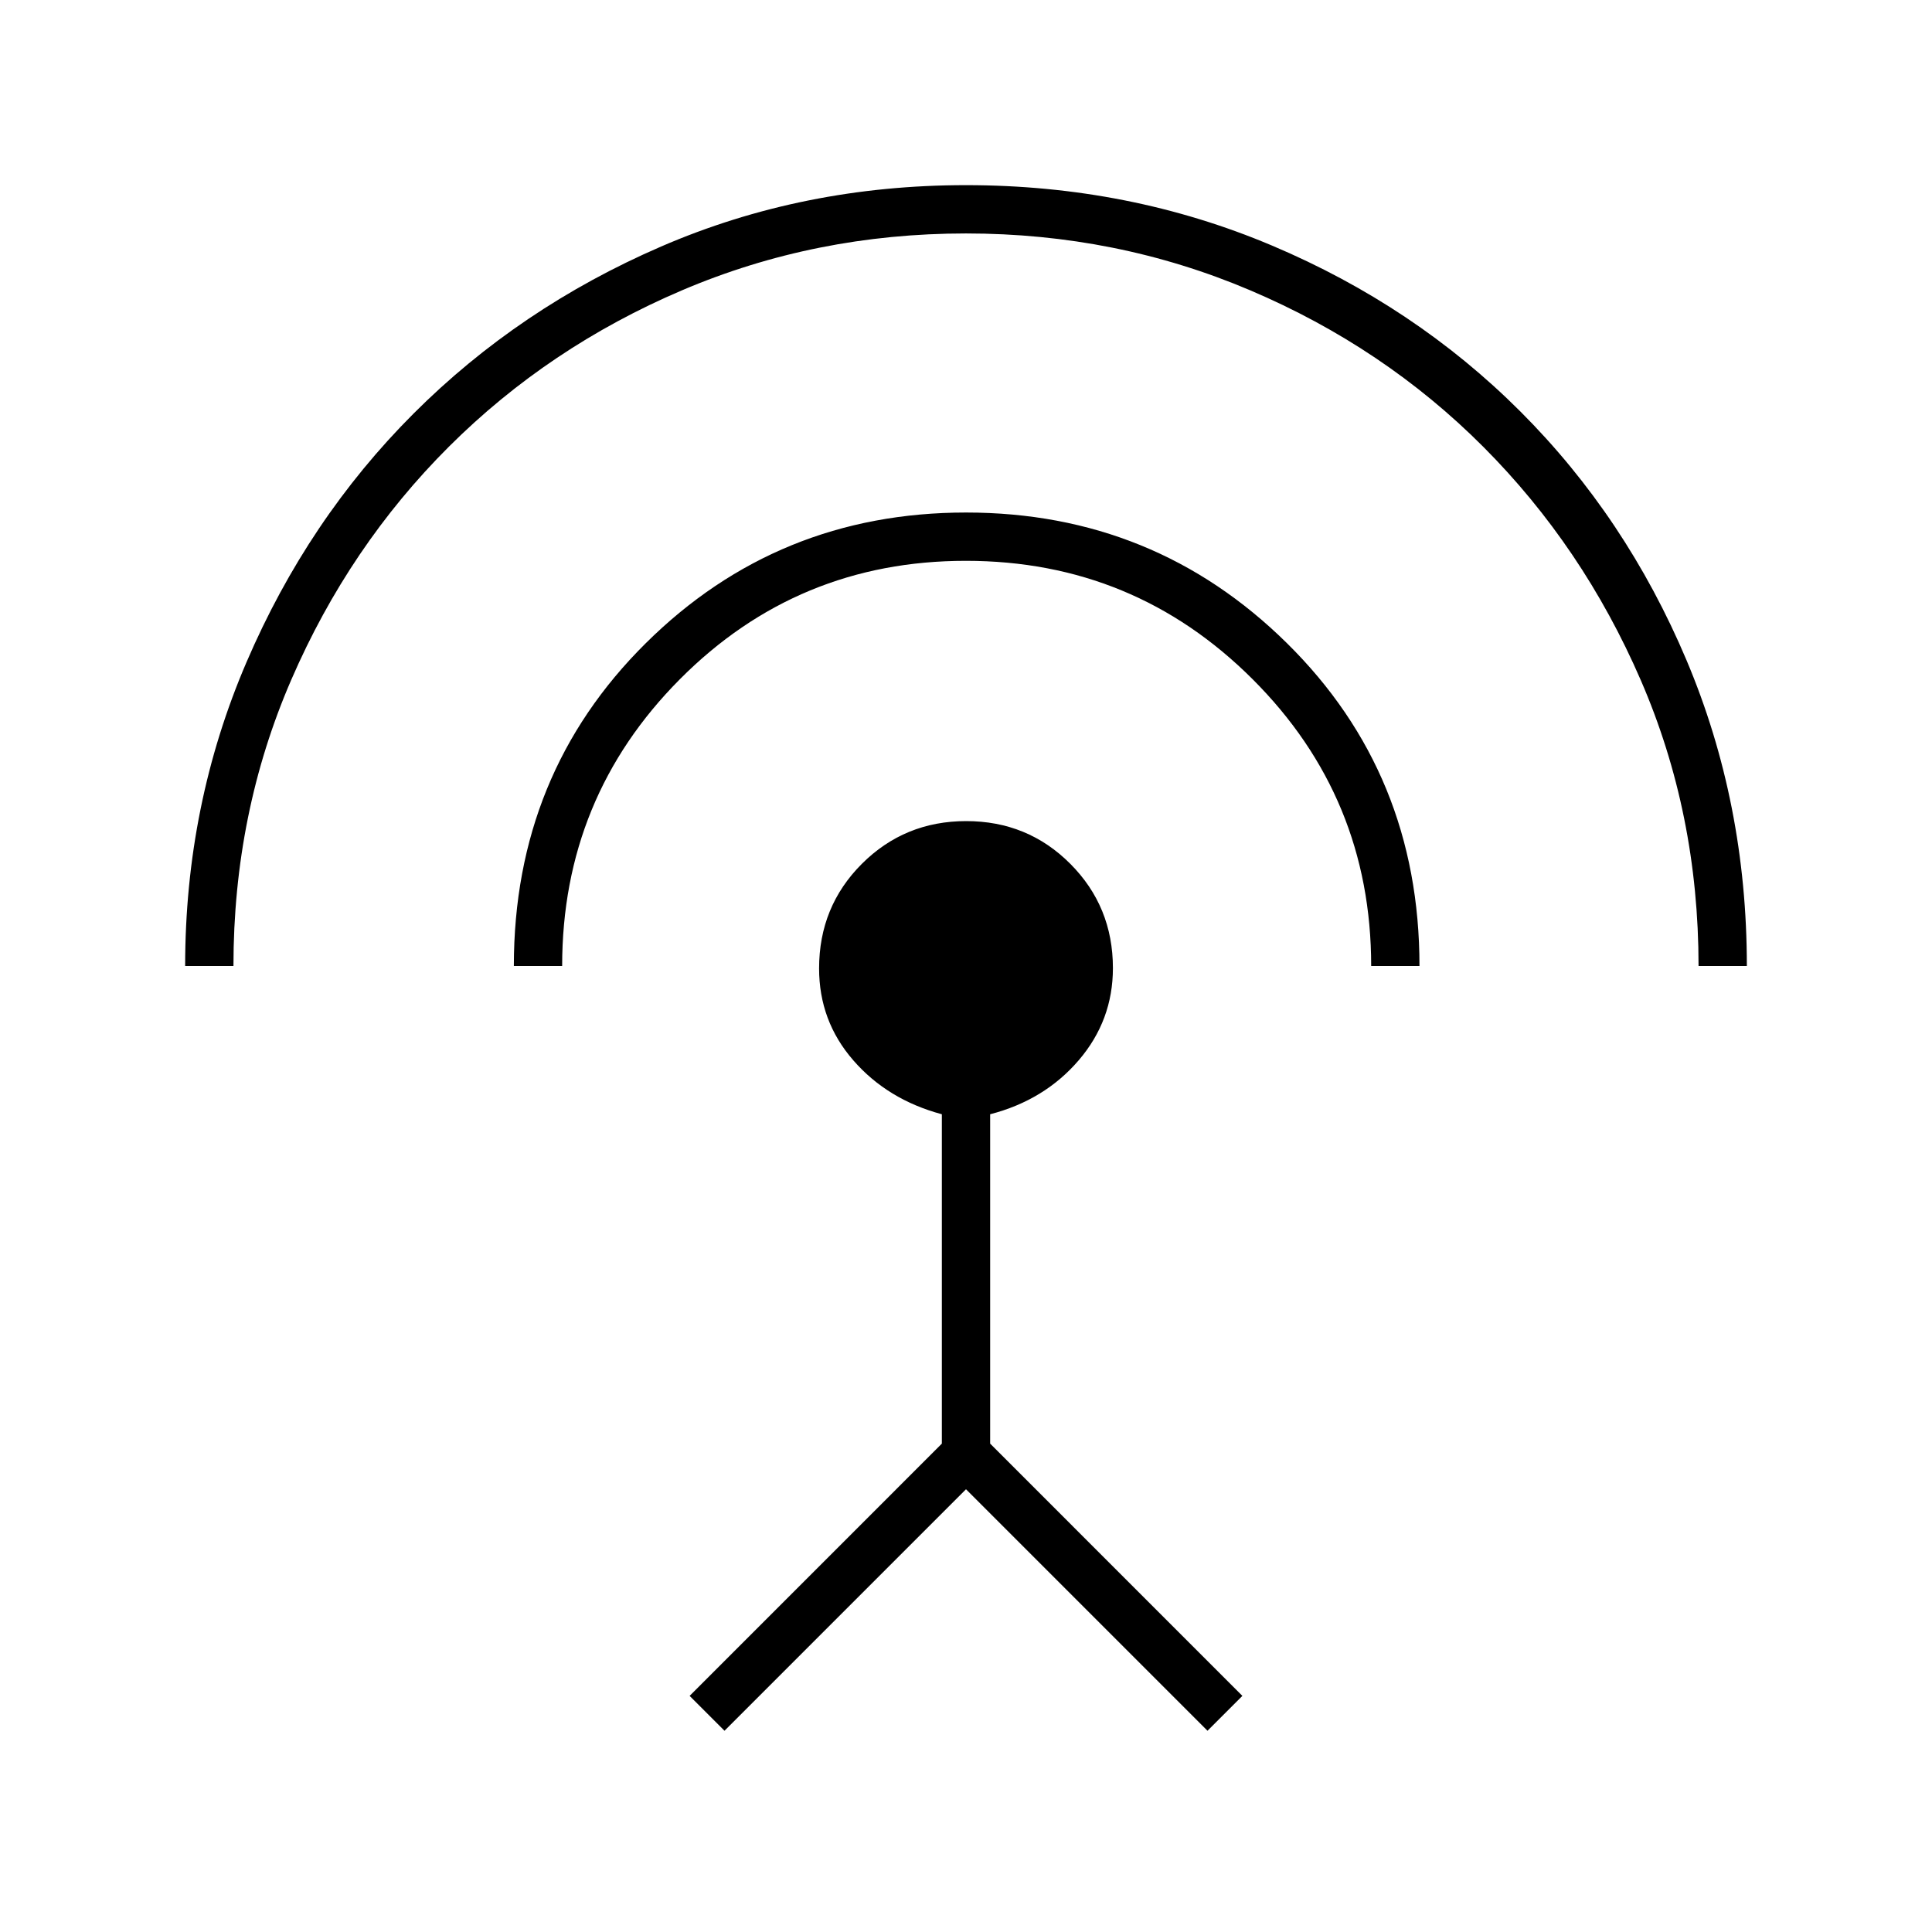 <svg xmlns="http://www.w3.org/2000/svg" height="40" viewBox="0 -960 960 960" width="40"><path d="M92-480q0-80 30.5-151t83-123.5q52.5-52.5 123-83T480-868q81 0 152 30t123.5 82.5Q808-703 838-632t30 152h-24q0-75.85-28.74-142.1-28.73-66.24-78.14-115.8-49.41-49.55-115.86-77.83Q554.8-844 479.99-844q-74.82 0-141.07 28.24-66.26 28.25-115.82 77.67-49.56 49.43-78.33 115.78Q116-555.97 116-480H92Zm163.33 0q0-95.42 65.54-160.38 65.53-64.95 159.16-64.95 93.64 0 159.47 64.95 65.83 64.96 65.83 160.38h-24q0-83.67-58.91-142.5t-142.5-58.83q-83.59 0-142.09 58.83T279.33-480h-24ZM360-100l-17.33-17.33L468-242.67v-163.66q-27-7.26-44-26.8t-17-45.65q0-30.75 21.26-51.99Q449.52-552 480.09-552q30.58 0 51.74 21.23Q553-509.53 553-478.96q0 25.99-17 45.81-17 19.82-44 26.82v163.66l125.33 125.34L600-100 480-220 360-100Z"/></svg>